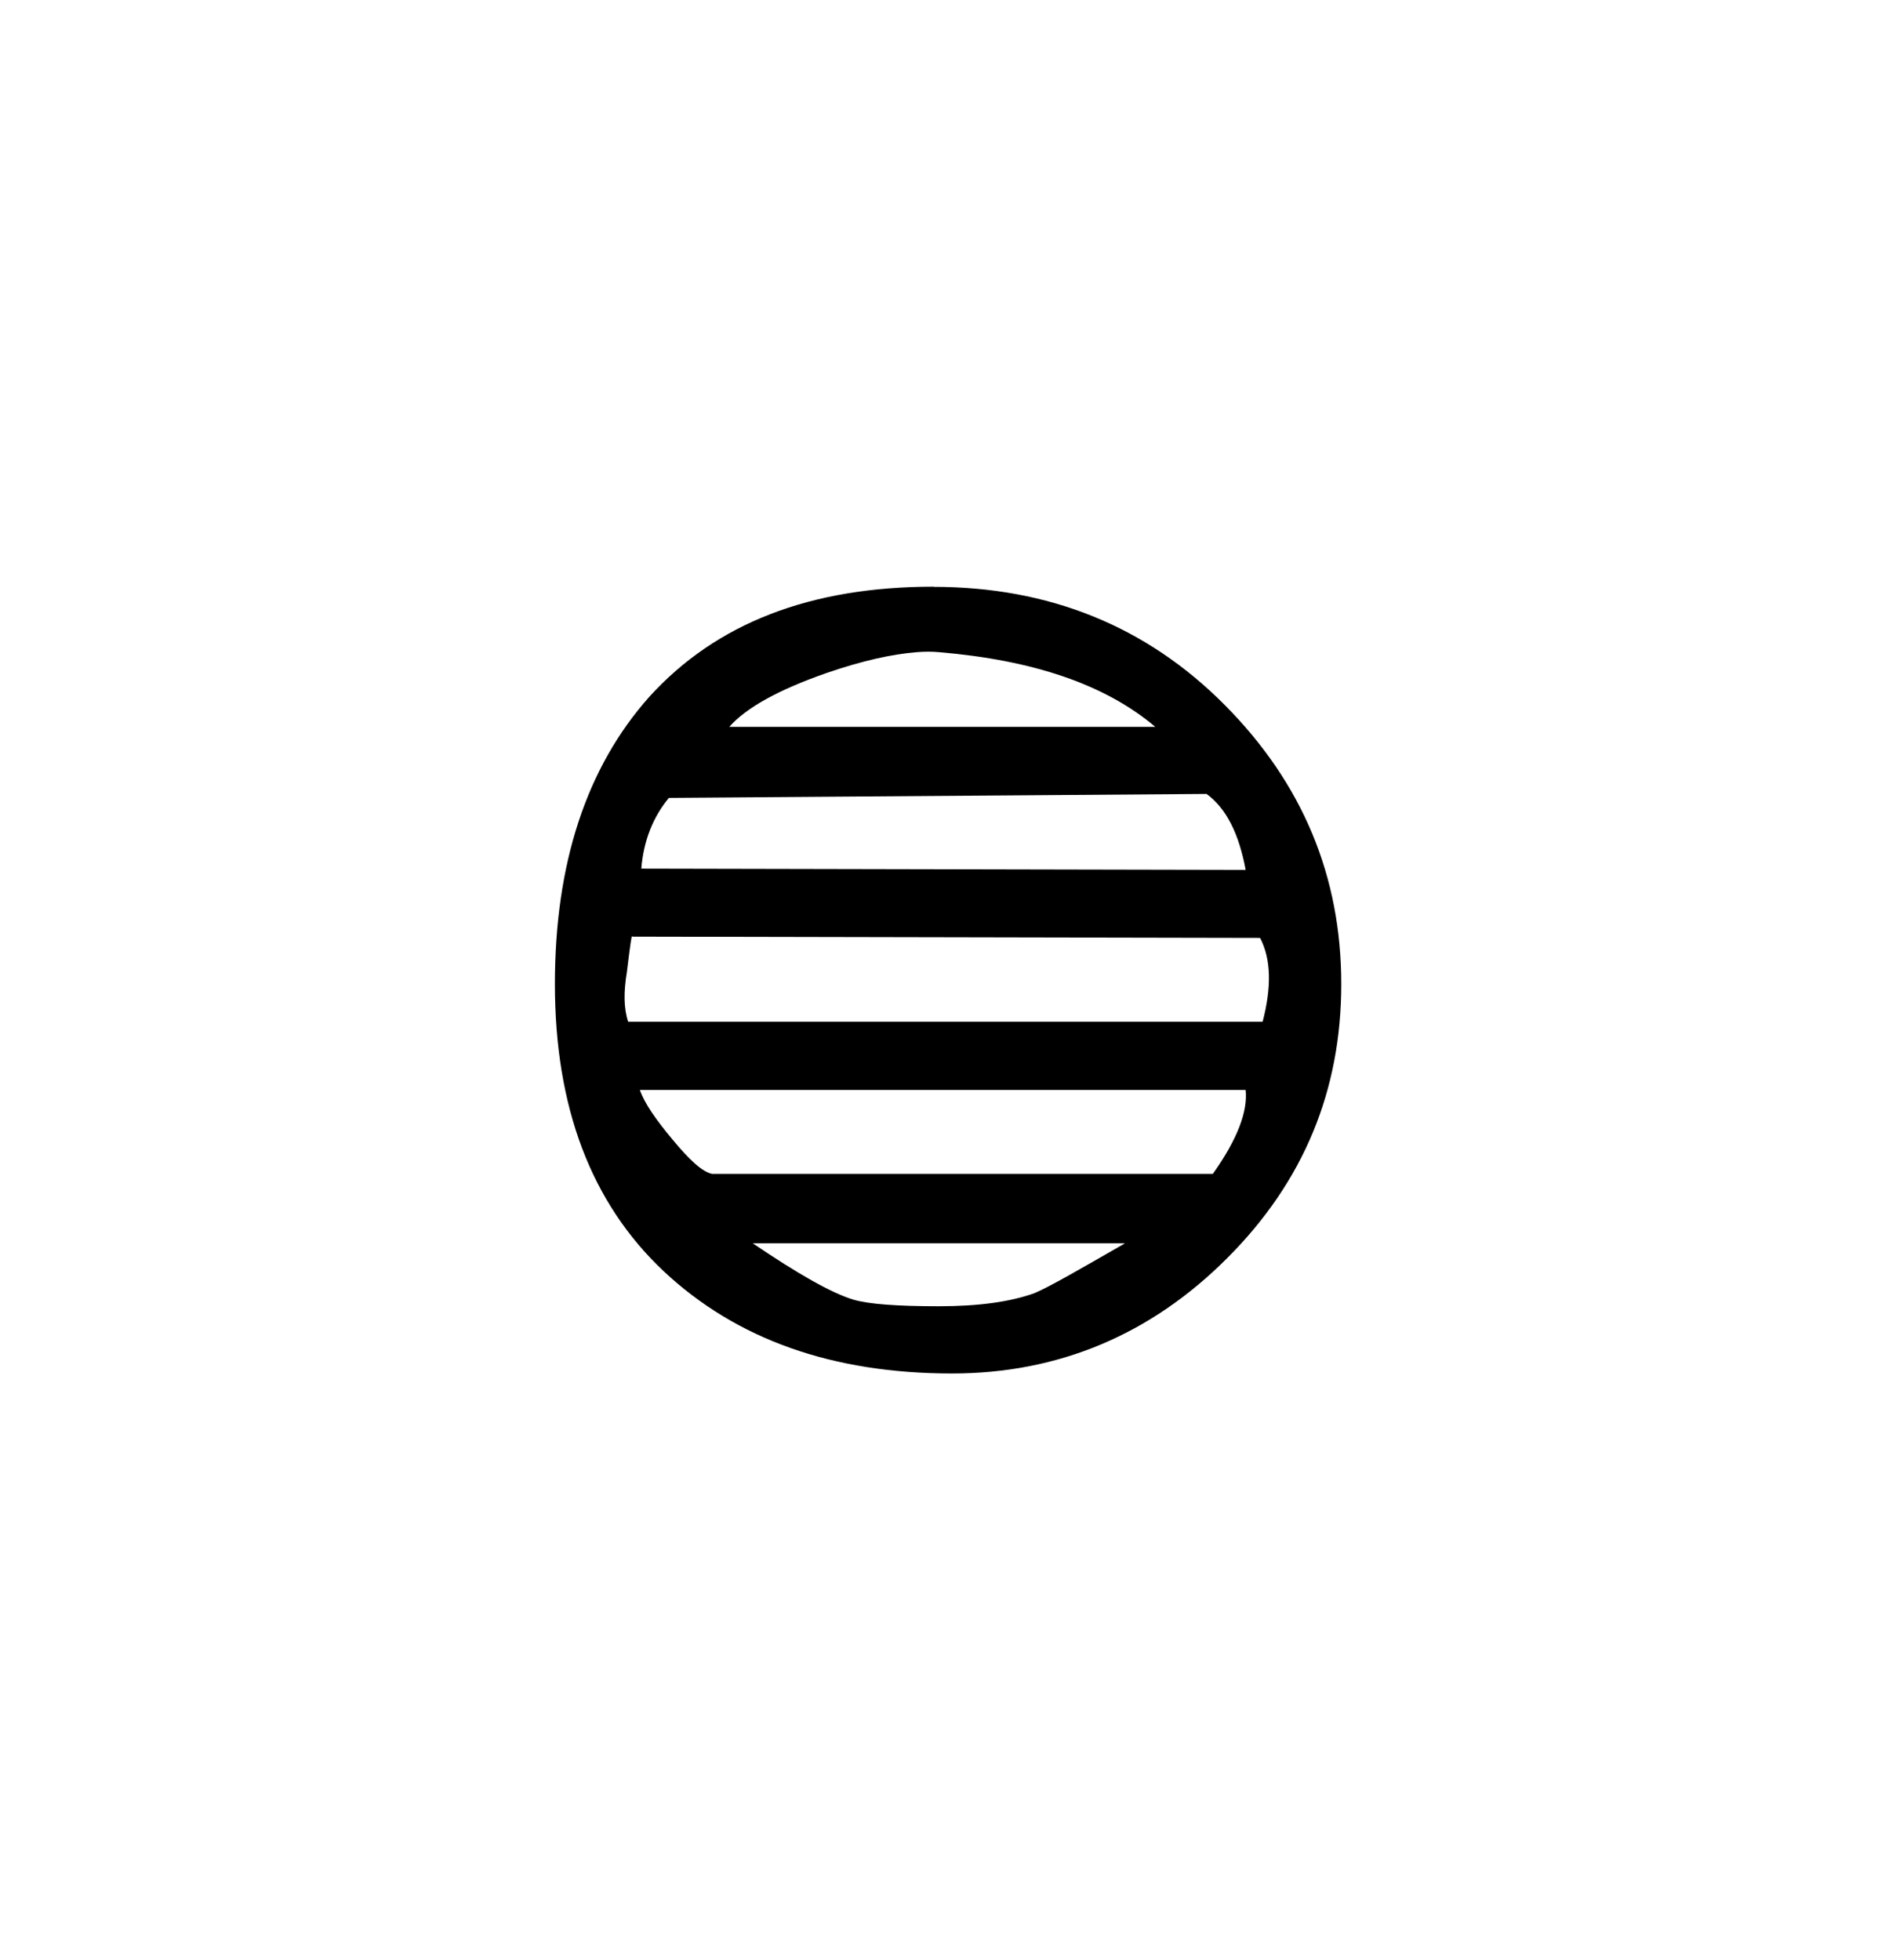 <?xml version="1.0" encoding="UTF-8" standalone="no"?>
<!-- Created with Inkscape (http://www.inkscape.org/) -->

<svg
   xmlns:dc="http://purl.org/dc/elements/1.1/"
   xmlns:cc="http://creativecommons.org/ns#"
   xmlns:rdf="http://www.w3.org/1999/02/22-rdf-syntax-ns#"
   xmlns:svg="http://www.w3.org/2000/svg"
   xmlns="http://www.w3.org/2000/svg"
   xmlns:sodipodi="http://sodipodi.sourceforge.net/DTD/sodipodi-0.dtd"
   xmlns:inkscape="http://www.inkscape.org/namespaces/inkscape"
   width="45.2"
   height="46.719"
   viewBox="0 0 11.959 12.361"
   version="1.1"
   id="svg1020"
   inkscape:version="0.92.2 2405546, 2018-03-11"
   sodipodi:docname="kh.svg">
  <defs
     id="defs1014" />
  <sodipodi:namedview
     id="base"
     pagecolor="#ffffff"
     bordercolor="#666666"
     borderopacity="1.0"
     inkscape:pageopacity="0.0"
     inkscape:pageshadow="2"
     inkscape:zoom="1"
     inkscape:cx="-231.59927"
     inkscape:cy="22.1"
     inkscape:document-units="mm"
     inkscape:current-layer="layer1"
     showgrid="false"
     fit-margin-top="5"
     fit-margin-left="5"
     fit-margin-bottom="5"
     units="px"
     fit-margin-right="5"
     inkscape:window-width="1344"
     inkscape:window-height="718"
     inkscape:window-x="22"
     inkscape:window-y="0"
     inkscape:window-maximized="1" />
  <g
     inkscape:label="Capa 1"
     inkscape:groupmode="layer"
     id="layer1"
     transform="translate(-99.02,-142.32)">
    <path
       d="m 104.909,146.02 c -0.776,0 -1.371,0.229 -1.794,0.695 -0.395,0.444 -0.595,1.049 -0.595,1.811 0,0.776 0.228,1.38 0.686,1.811 0.459,0.43 1.064,0.645 1.819,0.645 0.67,0 1.253,-0.244 1.736,-0.728 0.483,-0.483 0.719,-1.058 0.719,-1.728 -3e-5,-0.677 -0.242,-1.264 -0.736,-1.761 -0.494,-0.497 -1.109,-0.744 -1.836,-0.744 z m -0.107,0.413 c 0.051,-0.004 0.098,-0.004 0.141,0 0.593,0.05 1.047,0.203 1.364,0.471 h -2.687 c 0.106,-0.12 0.308,-0.233 0.612,-0.339 0.228,-0.079 0.418,-0.12 0.571,-0.132 z m 1.827,0.893 c 0.127,0.092 0.206,0.254 0.248,0.48 l -3.812,-0.008 c 0.014,-0.176 0.075,-0.327 0.174,-0.446 l 3.39,-0.025 z m -3.622,0.901 3.961,0.008 c 0.07,0.134 0.073,0.31 0.016,0.529 h -4.002 c -0.028,-0.085 -0.029,-0.187 -0.008,-0.314 0.021,-0.176 0.033,-0.251 0.033,-0.223 z m 0.05,0.967 h 3.82 c 0.014,0.134 -0.051,0.31 -0.207,0.529 h -3.159 c -0.064,-0.014 -0.142,-0.088 -0.248,-0.215 -0.106,-0.127 -0.178,-0.23 -0.207,-0.314 z m 0.711,0.967 h 2.348 c -0.282,0.162 -0.472,0.272 -0.57,0.314 -0.155,0.056 -0.357,0.083 -0.604,0.083 -0.261,0 -0.439,-0.013 -0.537,-0.041 -0.141,-0.042 -0.355,-0.165 -0.637,-0.356 z"
       inkscape:connector-curvature="0"
       style="fill:#000000;stroke-width:0.265"
       id="path5859" />
  </g>
</svg>
